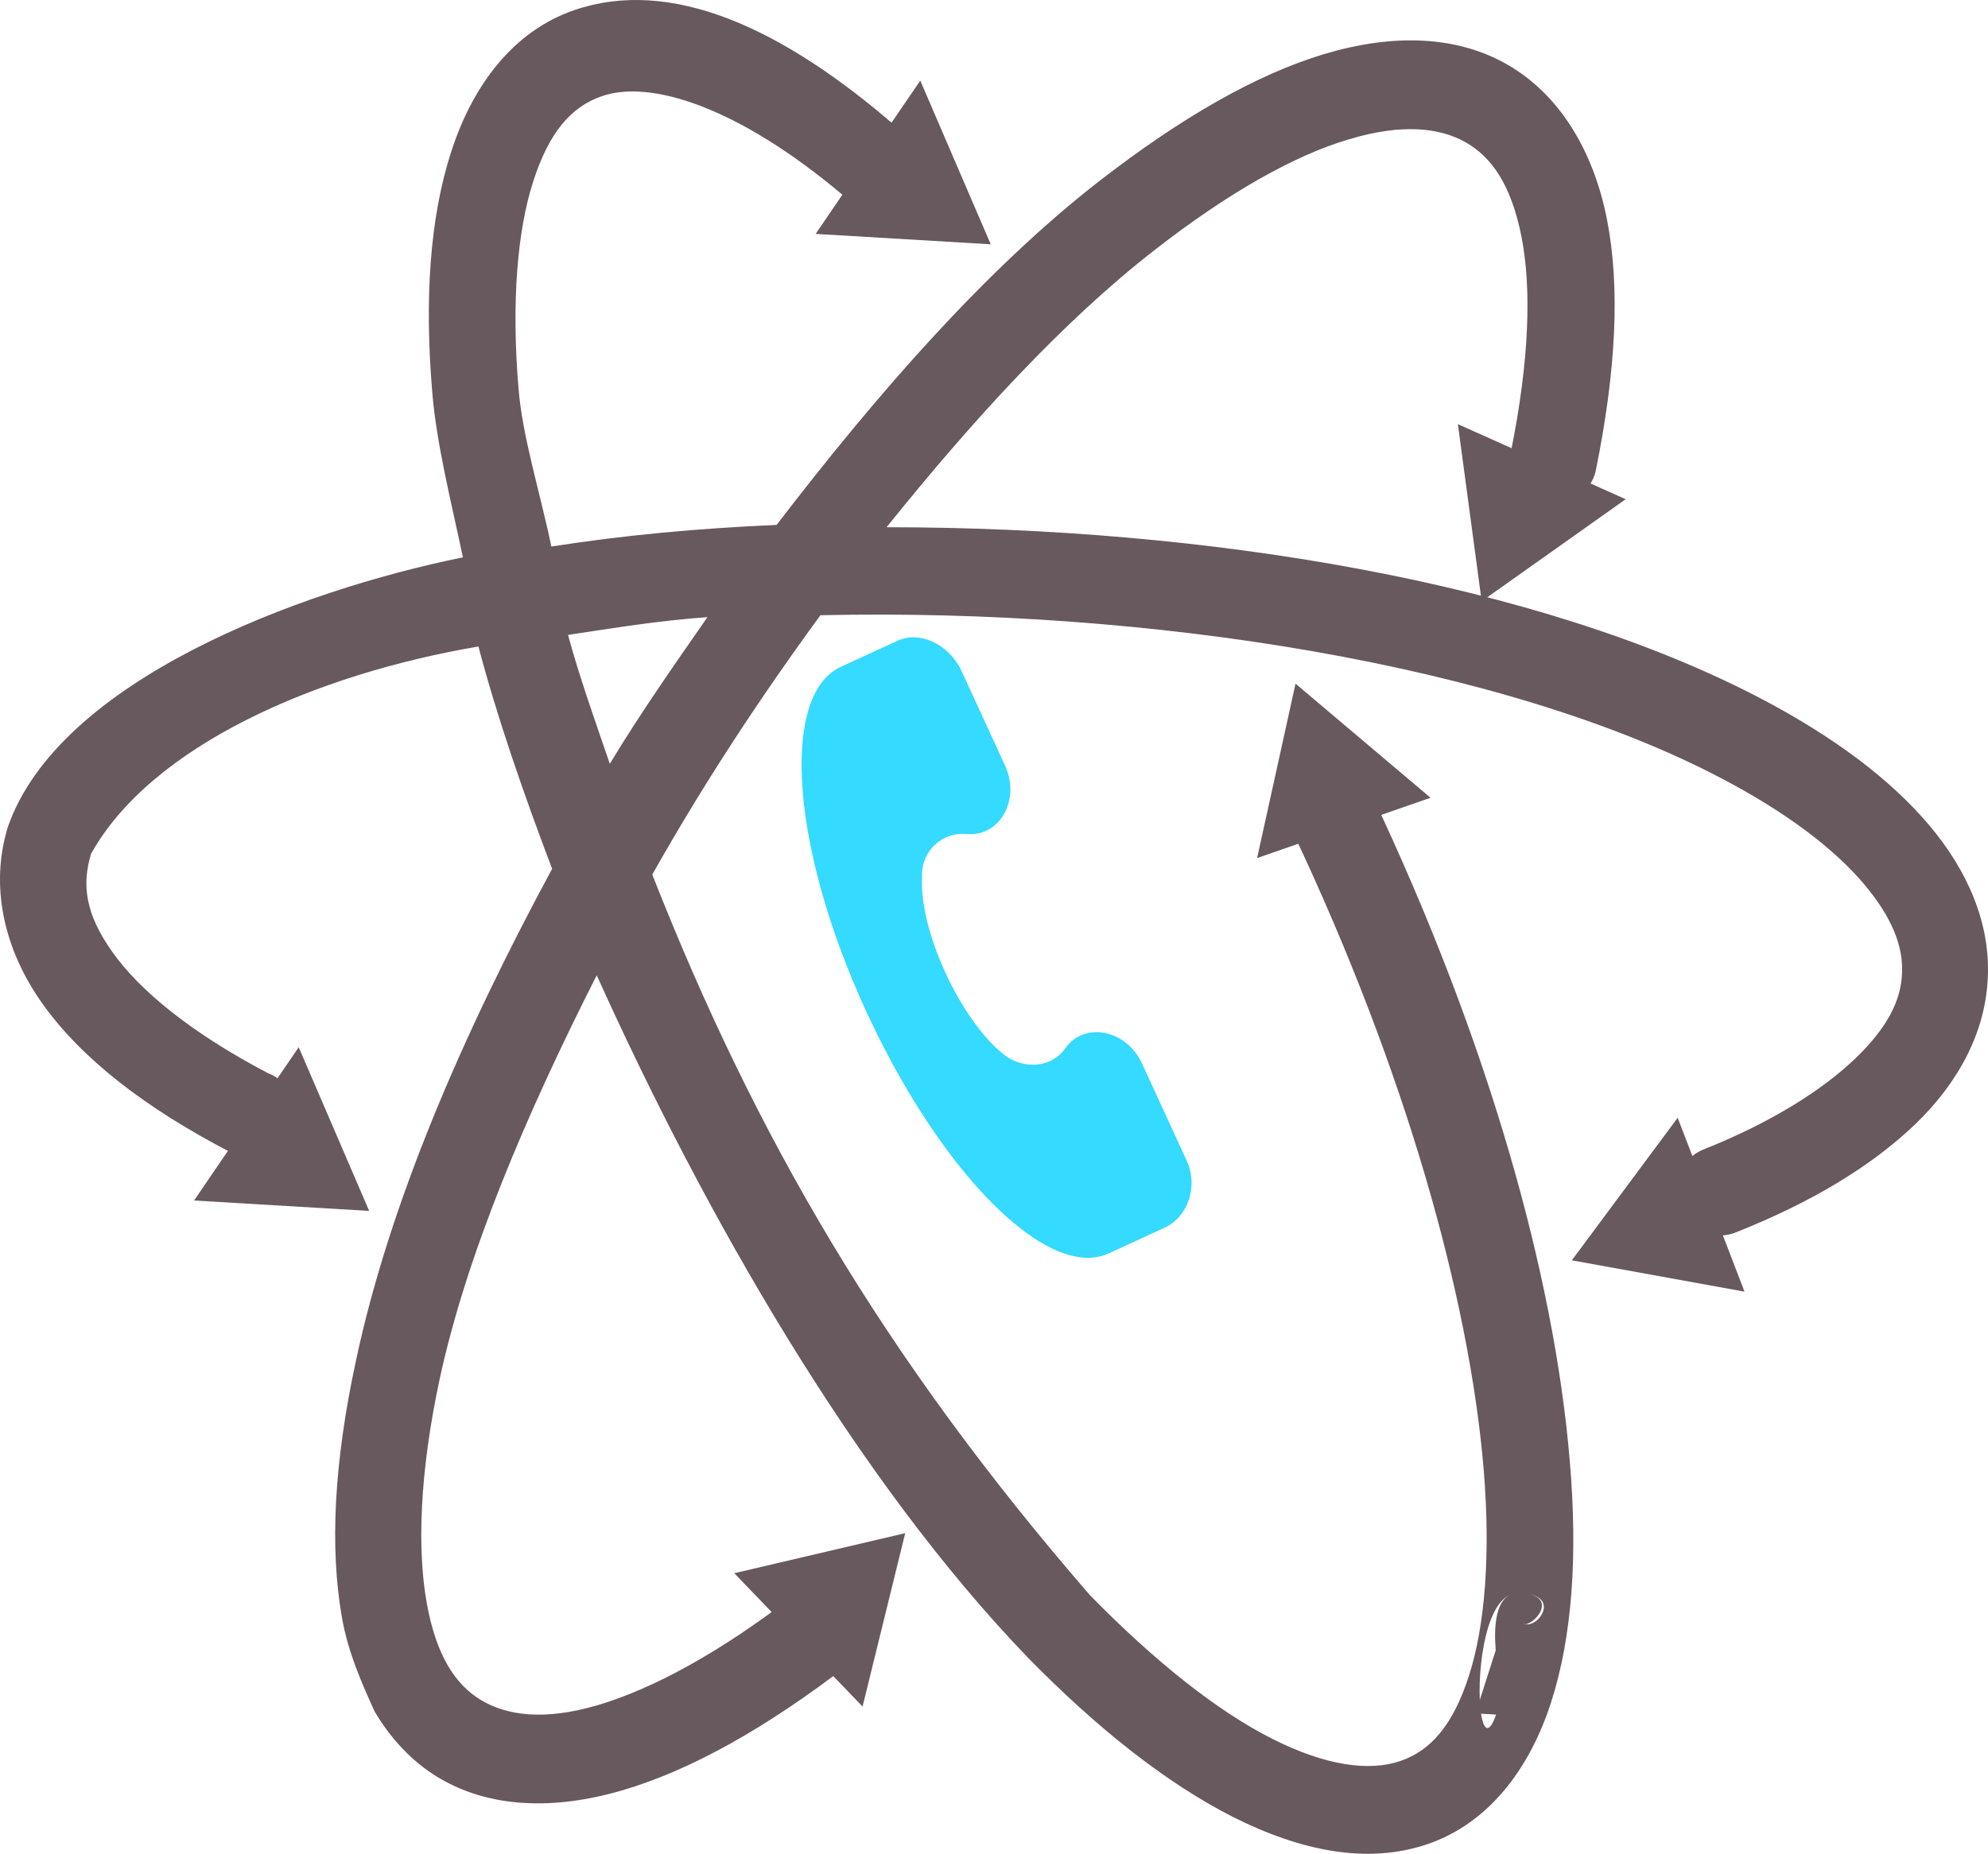 <svg width="208" height="194" viewBox="0 0 208 194" fill="none" xmlns="http://www.w3.org/2000/svg">
<path d="M158.796 166.728C165.439 166.728 156.672 174.161 158.796 166.728C161.918 195.525 152.154 166.728 158.796 166.728C154.991 198.484 152.154 166.728 158.796 166.728C165.439 166.728 157.756 174.079 158.796 166.728ZM39.185 179.087C40.845 181.915 43.06 184.298 45.748 185.953C51.125 189.225 57.887 189.467 65.083 187.367C72.279 185.266 80.266 180.783 88.925 174.079C90.784 172.585 91.179 169.474 89.716 167.576C88.253 165.638 85.248 165.233 83.35 166.728C75.323 172.988 68.166 176.785 62.552 178.441C56.937 180.097 53.023 179.532 50.334 177.916C47.646 176.3 45.629 173.271 44.64 167.698C43.651 162.124 43.889 154.208 45.985 144.393C48.792 131.348 54.999 116.727 62.433 102.065C73.86 127.389 89.557 154.773 107.508 173.433C114.783 180.864 122.019 186.6 129.018 190.154C136.016 193.668 143.015 195.162 149.38 192.981C155.746 190.8 160.017 185.146 162.27 178.199C164.524 171.252 165.077 162.69 164.247 152.956C162.626 133.407 155.667 108.811 143.528 83.164C142.5 80.983 139.574 79.973 137.439 81.023C135.304 82.073 134.315 85.062 135.344 87.243C147.087 112.122 153.73 135.831 155.232 153.764C155.984 162.729 155.351 170.242 153.69 175.372C152.029 180.541 149.696 183.207 146.494 184.298C143.291 185.388 138.744 184.823 133.09 181.955C127.396 179.087 120.832 173.877 114.032 166.93C92.364 141.929 78.96 118.786 68.245 91.524C73.622 81.992 79.435 73.147 85.84 64.383C120.358 63.615 157.328 69.553 179.905 81.346C186.903 84.981 191.924 88.858 194.969 92.453C198.014 96.048 199.16 99.117 199.002 101.904C198.884 104.691 197.5 107.518 194.139 110.749C190.778 113.98 185.48 117.414 178.165 120.322C175.951 121.21 174.725 124.078 175.595 126.38C176.465 128.642 179.272 129.894 181.526 129.005C189.592 125.814 195.839 122.018 200.426 117.616C204.973 113.213 207.741 107.963 207.978 102.308C208.255 96.694 205.922 91.161 201.81 86.314C197.698 81.468 191.806 77.065 184.096 73.027C160.847 60.91 126.329 55.175 92.76 55.175C101.814 43.906 111.225 33.648 120.635 26.297C128.543 20.117 135.502 16.24 141.117 14.584C146.731 12.887 150.685 13.372 153.374 14.907C156.063 16.442 158.119 19.35 159.186 24.762C160.254 30.134 160.017 37.727 158.079 47.299C157.565 49.682 159.265 52.307 161.598 52.792C163.931 53.276 166.501 51.58 166.975 49.197C169.071 38.818 169.545 30.093 168.122 22.904C166.698 15.715 163.14 9.899 157.763 6.789C152.385 3.679 145.703 3.518 138.546 5.658C131.429 7.799 123.561 12.322 115.02 18.946C103.237 28.115 91.968 40.958 81.253 54.933C72.99 55.297 65.477 55.983 57.687 57.194C56.462 51.338 54.643 45.643 54.247 40.595C53.496 31.628 54.129 24.116 55.789 18.987C57.45 13.817 59.783 11.151 62.986 10.061C67.968 8.324 77.101 11.07 88.212 20.44C89.912 22.46 93.471 22.46 95.131 20.4C96.831 18.34 96.199 14.786 93.945 13.413C81.767 2.791 70.142 -2.379 60.099 1.054C53.733 3.235 49.463 8.889 47.209 15.877C44.956 22.824 44.402 31.386 45.233 41.12C45.668 46.411 47.17 52.348 48.435 58.326C31.157 61.84 6.167 71.25 0.83 86.517C-1.068 92.656 0.355 99.28 4.428 105.015C8.501 110.751 15.143 115.92 24.079 120.565C26.214 121.979 29.496 121.09 30.603 118.748C31.75 116.405 30.485 113.215 28.073 112.326C19.968 108.085 14.55 103.602 11.743 99.603C8.936 95.645 8.541 92.616 9.529 89.344C15.895 77.955 33.173 70.523 50.057 67.656C51.955 74.885 54.802 83.125 57.768 90.919C48.278 108.488 40.726 126.058 37.247 142.375C34.953 152.998 34.479 161.964 35.784 169.315C36.417 172.949 37.919 176.301 39.185 179.087ZM63.818 79.973C62.236 75.369 60.615 70.805 59.429 66.443C64.292 65.716 68.879 64.949 74.019 64.585C70.46 69.714 67.02 74.602 63.778 79.973L63.818 79.973Z" fill="#67595D"/>
<path d="M124.167 121.475L119.497 111.317C117.829 107.689 113.388 106.878 111.42 109.762C110.002 111.735 107.186 111.933 105.15 110.453C100.667 107.023 96.087 97.483 96.477 91.588C96.436 88.969 98.661 87.064 101.08 87.269C104.548 87.649 106.822 83.744 105.154 80.116L100.484 69.958C99.074 67.311 96.154 66.018 93.916 67.049L87.84 69.848C81.688 72.903 82.742 88.683 90.581 105.735C98.419 122.786 109.63 134.108 116.026 131.161L122.101 128.362C124.417 127.076 125.335 124.015 124.167 121.475Z" fill="#34DAFF"/>
<path d="M164.457 131.893L175.53 116.976L182.525 135.171L164.457 131.893Z" fill="#67595D"/>
<path d="M135.548 71.544L149.674 83.485L131.529 89.796L135.548 71.544Z" fill="#67595D"/>
<path d="M94.71 160.446L90.249 178.591L76.825 164.639L94.71 160.446Z" fill="#67595D"/>
<path d="M158.688 165.859L161.481 179.717L154.378 179.307L158.688 165.859Z" fill="#67595D"/>
<path d="M38.625 126.722L20.304 125.634L31.253 109.592L38.625 126.722Z" fill="#67595D"/>
<path d="M103.659 25.565L85.338 24.477L96.287 8.434L103.659 25.565Z" fill="#67595D"/>
<path d="M155.023 62.922L152.535 44.389L170.091 52.243L155.023 62.922Z" fill="#67595D"/>
</svg>
